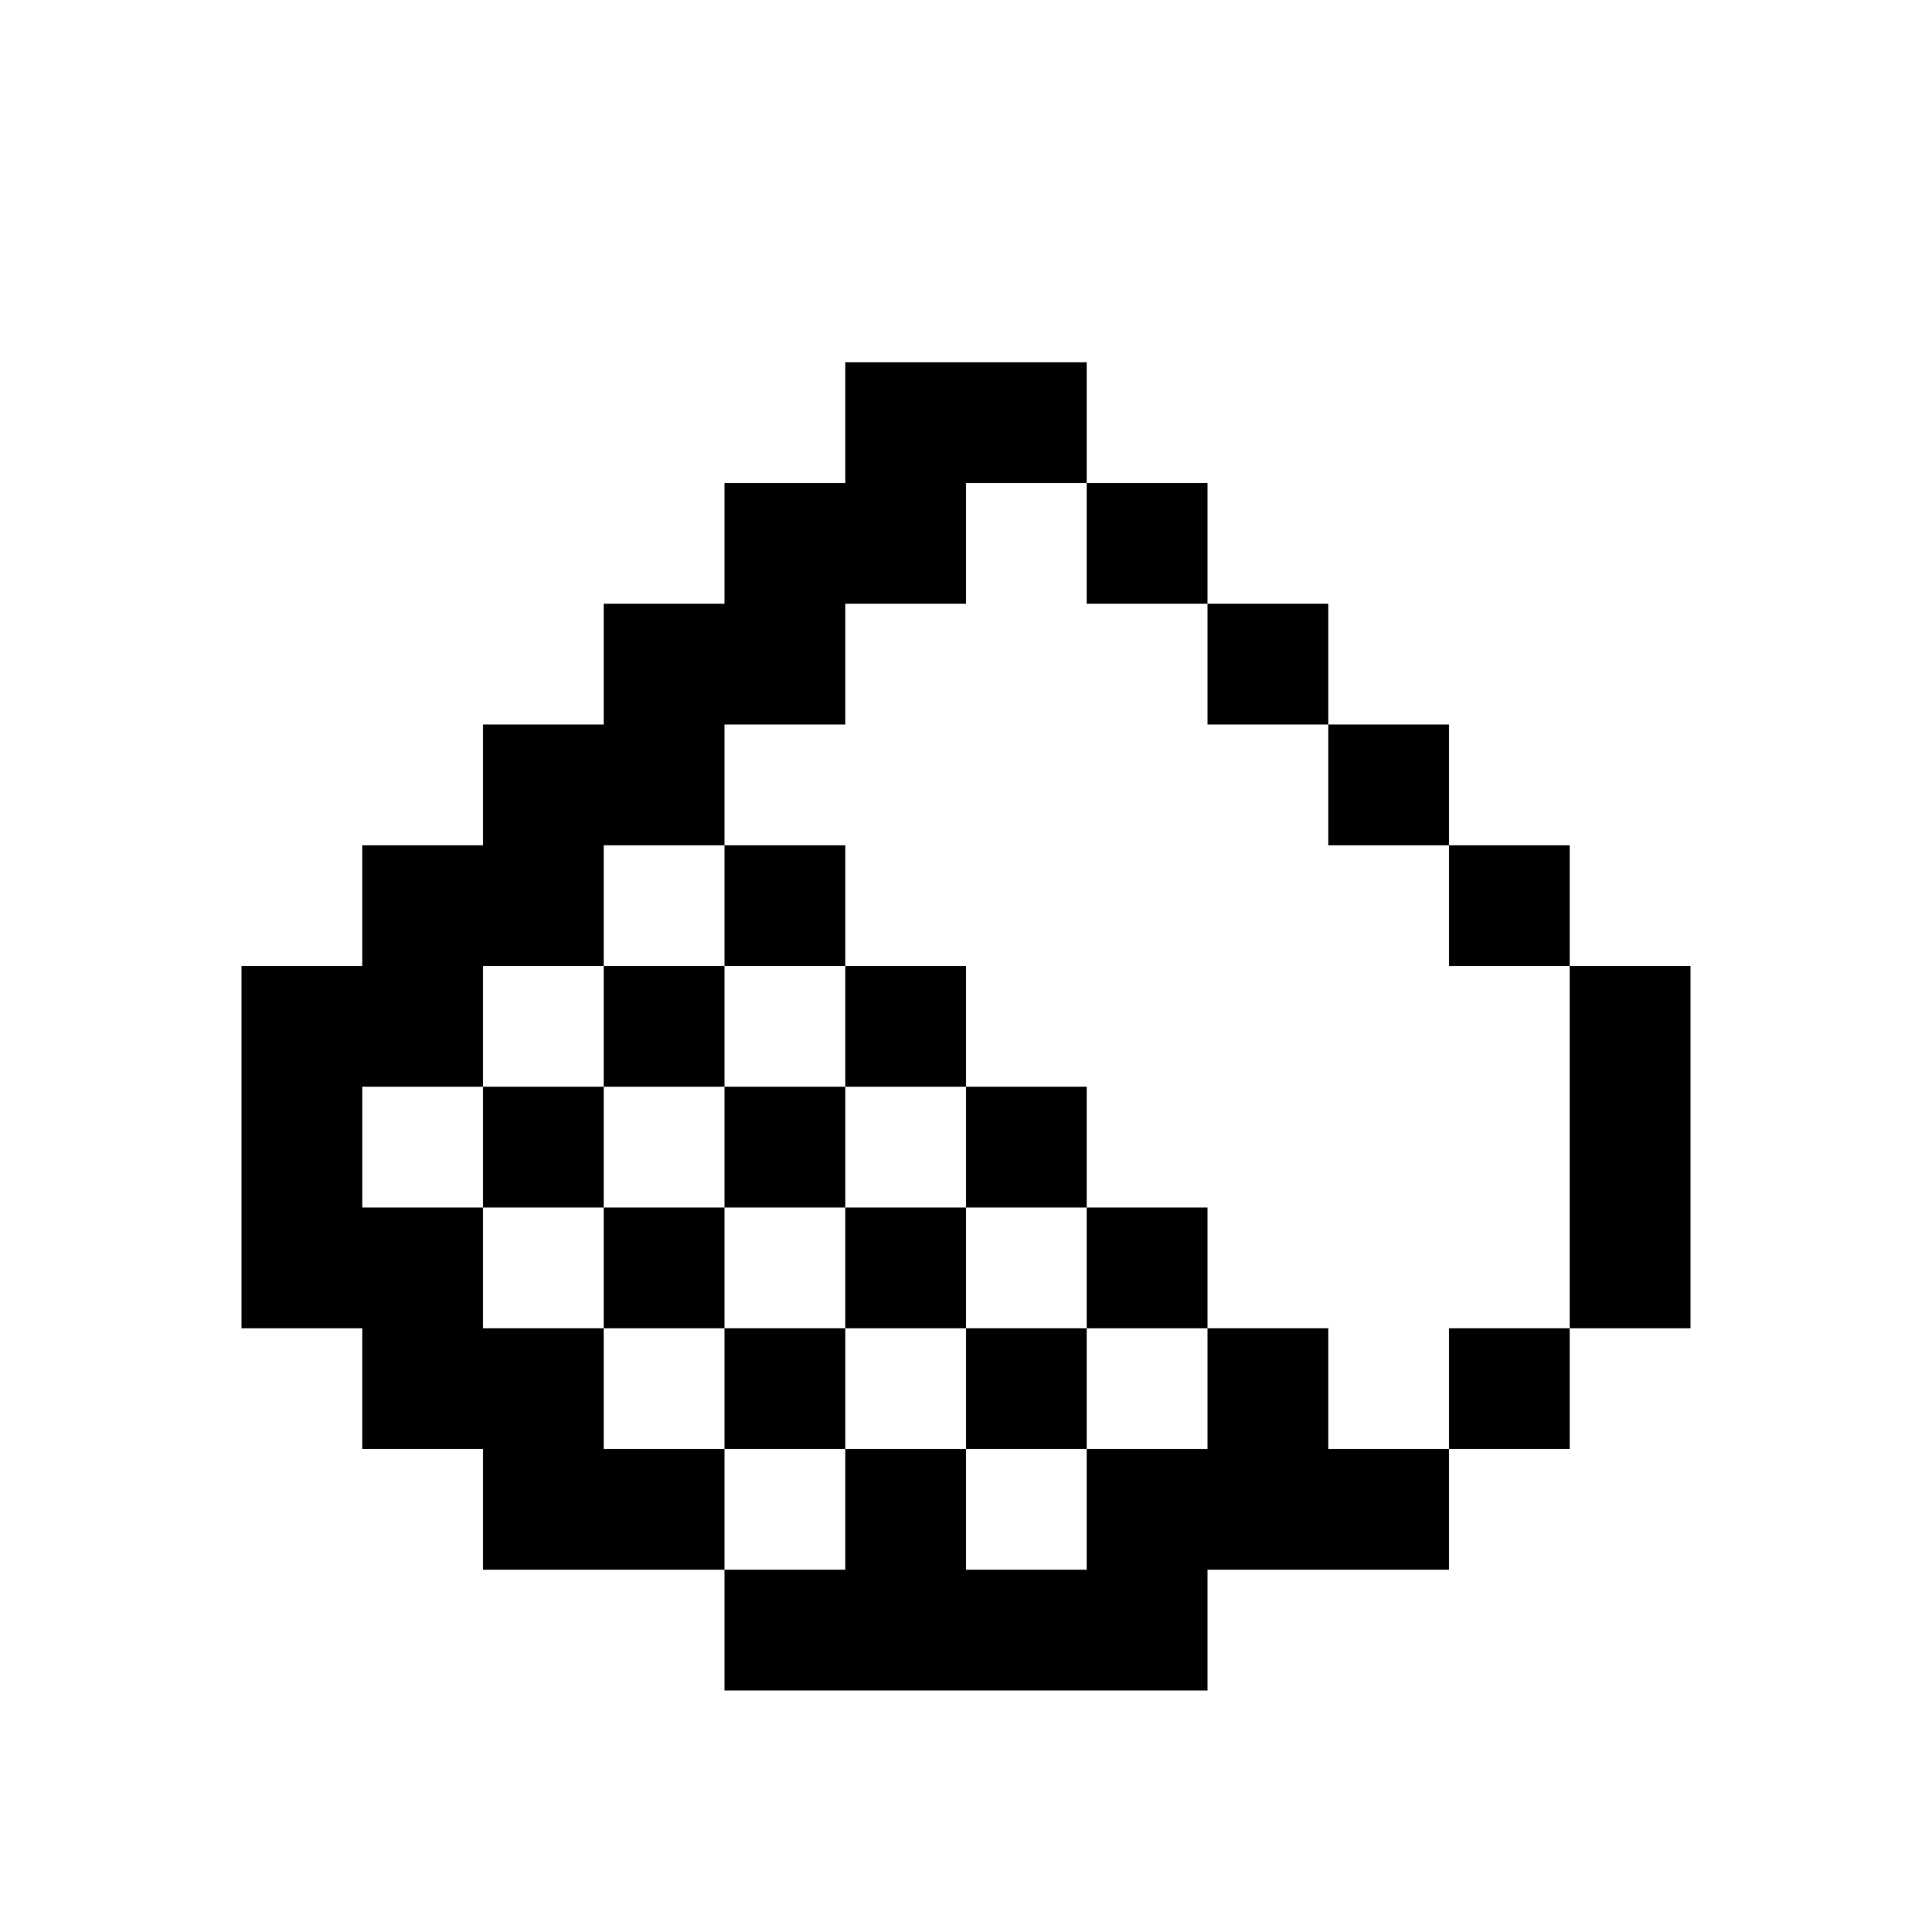 <?xml version="1.0" encoding="UTF-8" standalone="no"?>
<svg
   xmlns:dc="http://purl.org/dc/elements/1.1/"
   xmlns:cc="http://creativecommons.org/ns#"
   xmlns:rdf="http://www.w3.org/1999/02/22-rdf-syntax-ns#"
   xmlns:svg="http://www.w3.org/2000/svg"
   xmlns="http://www.w3.org/2000/svg"
   xmlns:sodipodi="http://sodipodi.sourceforge.net/DTD/sodipodi-0.dtd"
   xmlns:inkscape="http://www.inkscape.org/namespaces/inkscape"
   height="640px"
   version="1.1"
   width="640px"
   id="svg2"
   inkscape:version="0.91 r13725"
   sodipodi:docname="redstone-dust-outline.svg">
  <sodipodi:namedview
     pagecolor="#ffffff"
     bordercolor="#666666"
     borderopacity="1"
     objecttolerance="10"
     gridtolerance="10"
     guidetolerance="10"
     inkscape:pageopacity="0"
     inkscape:pageshadow="2"
     inkscape:window-width="690"
     inkscape:window-height="480"
     id="namedview100"
     showgrid="false"
     inkscape:zoom="0.36875"
     inkscape:cx="320"
     inkscape:cy="320"
     inkscape:window-x="0"
     inkscape:window-y="0"
     inkscape:window-maximized="0"
     inkscape:current-layer="svg2" />
  <defs
     id="defs4" />
  <path
     id="rect98"
     style="fill:#000000"
     d="m 360,520 40,0 0,40 -40,0 z m -40,0 40,0 0,40 -40,0 z m -40,0 40,0 0,40 -40,0 z m -40,0 40,0 0,40 -40,0 z m 200,-40 40,0 0,40 -40,0 z m -40,0 40,0 0,40 -40,0 z m -40,0 40,0 0,40 -40,0 z m -80,0 40,0 0,40 -40,0 z m -80,0 40,0 0,40 -40,0 z m -40,0 40,0 0,40 -40,0 z m 320,-40 40,0 0,40 -40,0 z m -80,0 40,0 0,40 -40,0 z m -80,0 40,0 0,40 -40,0 z m -80,0 40,0 0,40 -40,0 z m -80,0 40,0 0,40 -40,0 z m -40,0 40,0 0,40 -40,0 z m 400,-40 40,0 0,40 -40,0 z m -160,0 40,0 0,40 -40,0 z m -80,0 40,0 0,40 -40,0 z m -80,0 40,0 0,40 -40,0 z m -80,0 40,0 0,40 -40,0 z m -40,0 40,0 0,40 -40,0 z m 440,-40 40,0 0,40 -40,0 z m -200,0 40,0 0,40 -40,0 z m -80,0 40,0 0,40 -40,0 z m -80,0 40,0 0,40 -40,0 z m -80,0 40,0 0,40 -40,0 z m 440,-40 40,0 0,40 -40,0 z m -240,0 40,0 0,40 -40,0 z m -80,0 40,0 0,40 -40,0 z m -80,0 40,0 0,40 -40,0 z m -40,0 40,0 0,40 -40,0 z m 400,-40 40,0 0,40 -40,0 z m -240,0 40,0 0,40 -40,0 z m -80,0 40,0 0,40 -40,0 z m -40,0 40,0 0,40 -40,0 z m 320,-40 40,0 0,40 -40,0 z m -240,0 40,0 0,40 -40,0 z m -40,0 40,0 0,40 -40,0 z m 240,-40 40,0 0,40 -40,0 z m -160,0 40,0 0,40 -40,0 z m -40,0 40,0 0,40 -40,0 z m 160,-40 40,0 0,40 -40,0 z m -80,0 40,0 0,40 -40,0 z m -40,0 40,0 0,40 -40,0 z m 80,-40 40,0 0,40 -40,0 z m -40,0 40,0 0,40 -40,0 z" />
</svg>
